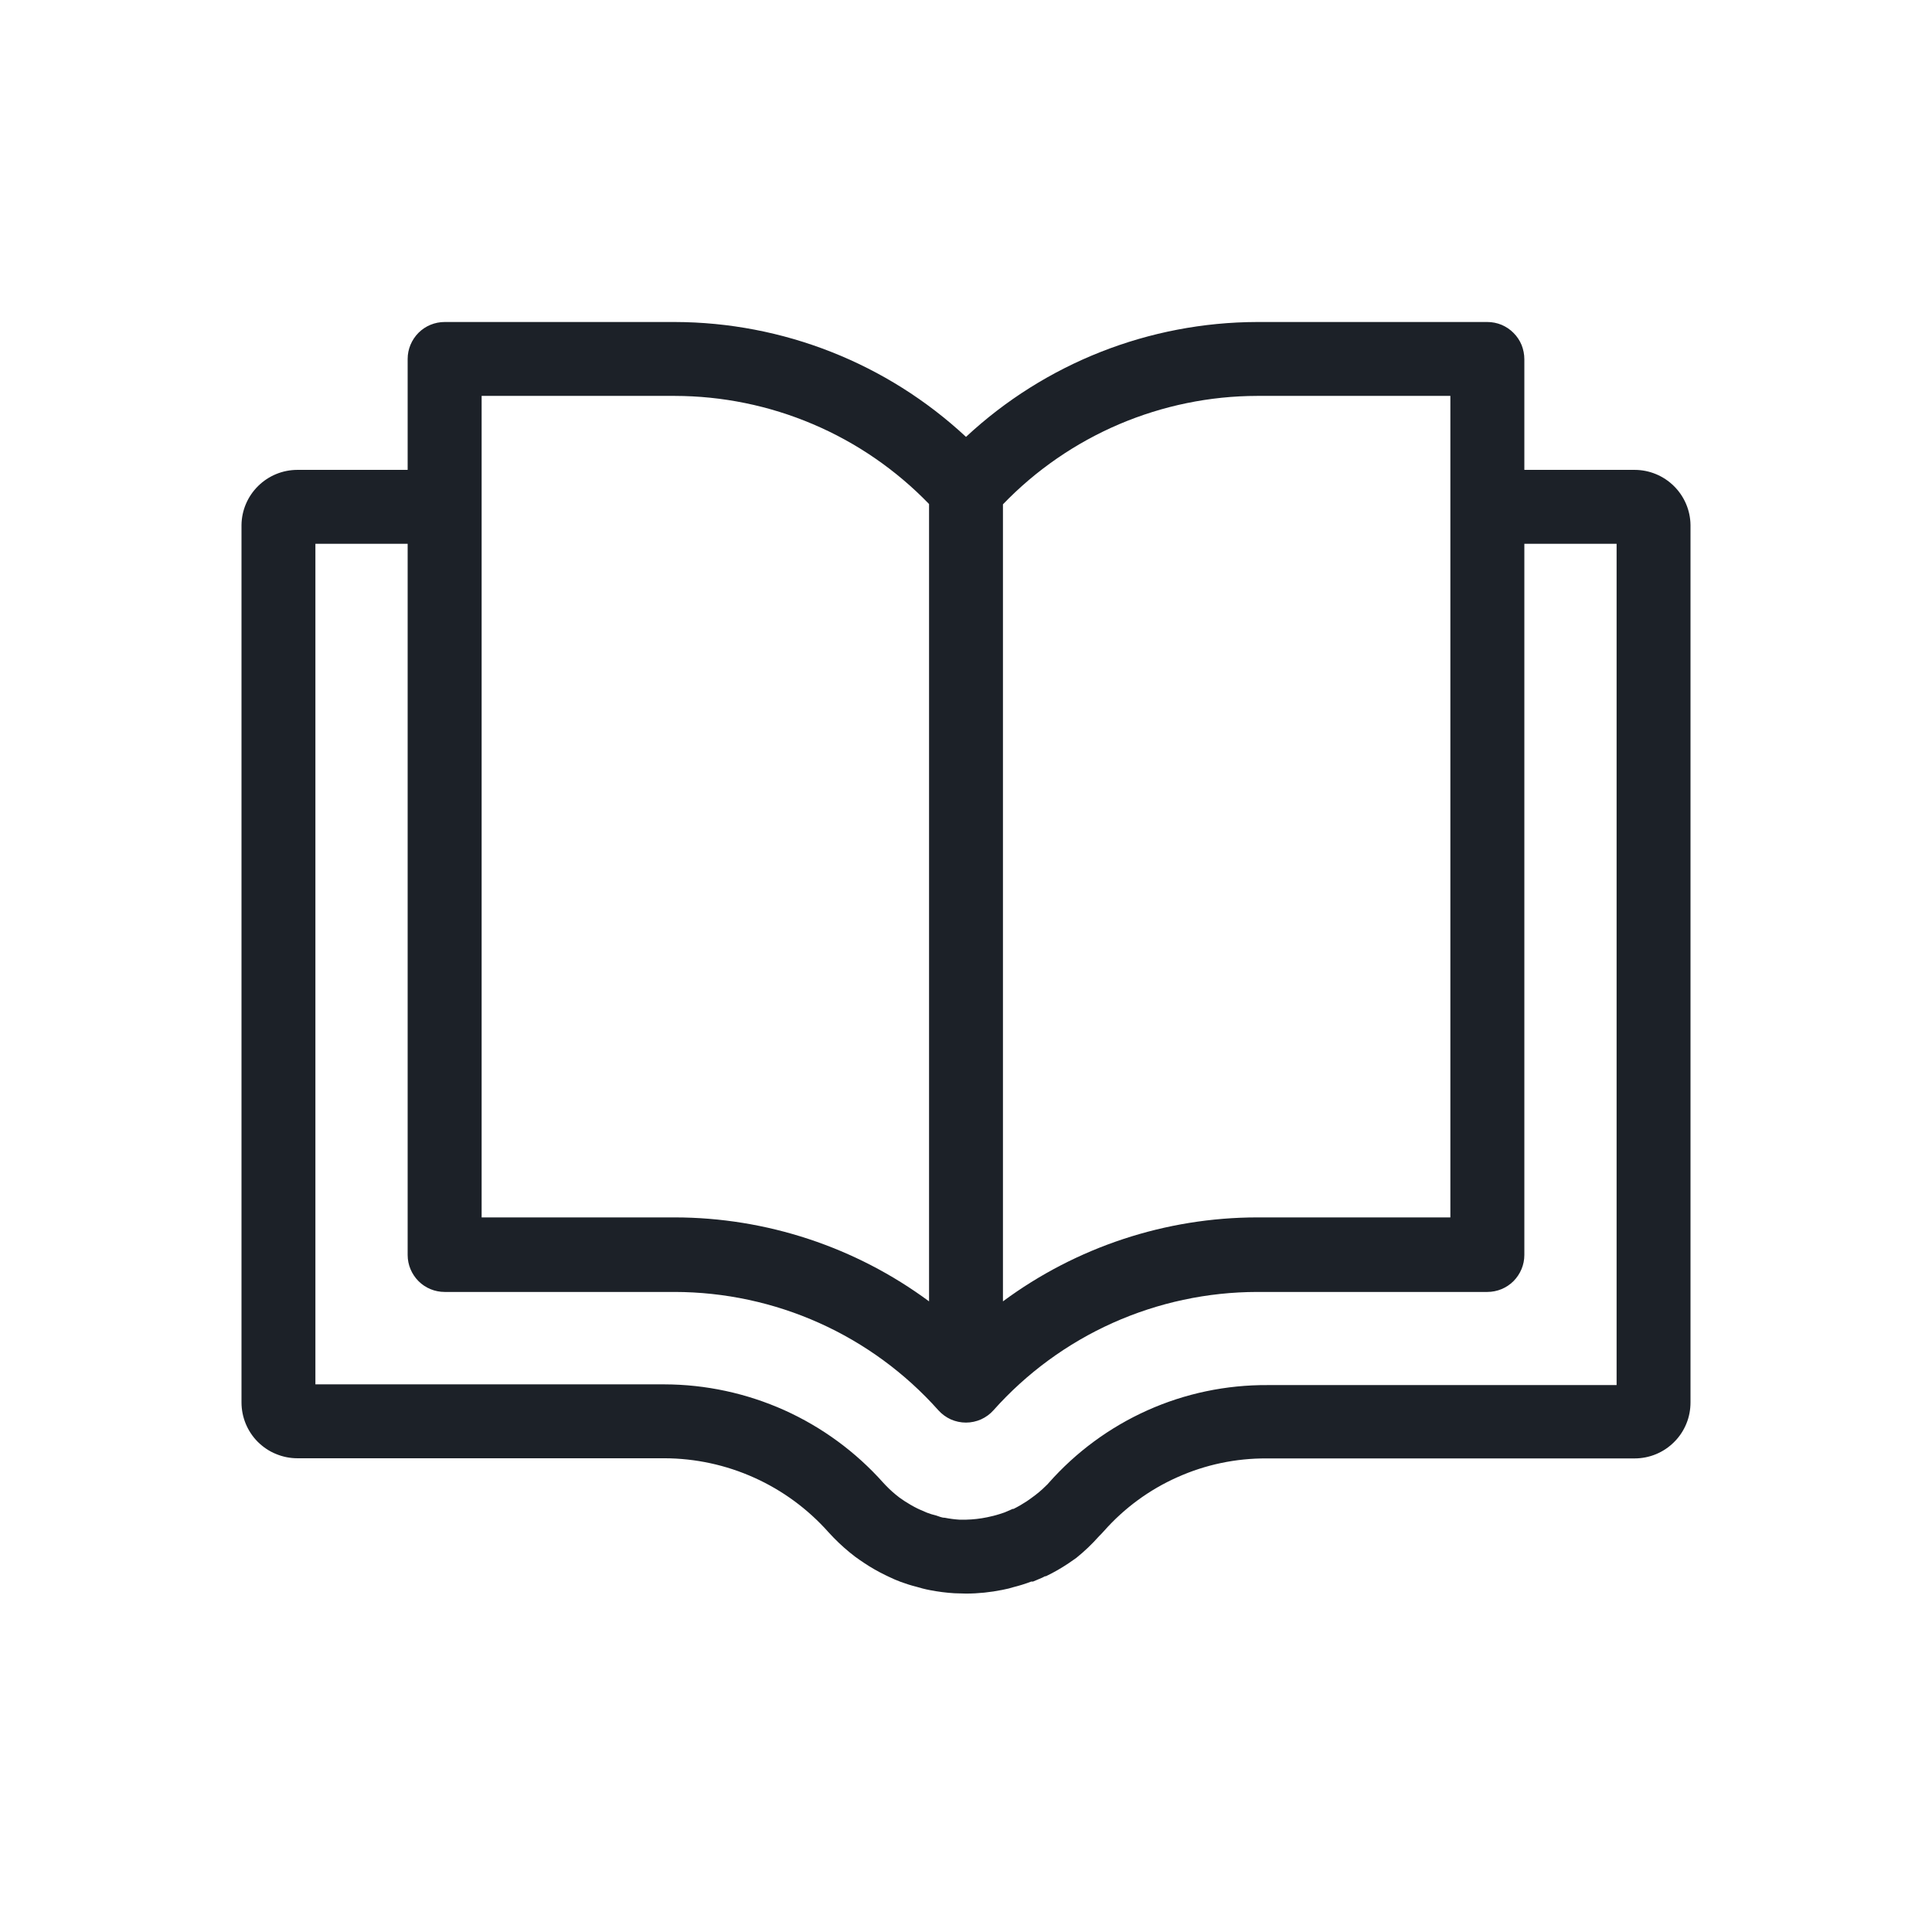 <svg width="24" height="24" viewBox="0 0 24 24" fill="none" xmlns="http://www.w3.org/2000/svg">
<g id="Icons Custom">
<g id="Group 7">
<path id="Vector" d="M3.694 18.115H8.253C8.638 18.116 9.019 18.198 9.371 18.357C9.722 18.515 10.036 18.746 10.292 19.034L10.356 19.102C10.439 19.187 10.529 19.267 10.624 19.339C10.663 19.366 10.7 19.394 10.735 19.416C10.819 19.472 10.906 19.522 10.997 19.566L11.043 19.588C11.091 19.612 11.14 19.632 11.19 19.651C11.253 19.674 11.318 19.695 11.383 19.711C11.427 19.724 11.486 19.741 11.556 19.754C11.655 19.773 11.756 19.786 11.857 19.792L12 19.796C12.152 19.796 12.303 19.78 12.452 19.75C12.511 19.739 12.56 19.726 12.586 19.717C12.662 19.698 12.737 19.675 12.81 19.647H12.832L12.948 19.598L12.981 19.581H12.992C13.09 19.534 13.184 19.48 13.275 19.419L13.37 19.353C13.472 19.271 13.566 19.181 13.653 19.083L13.675 19.061L13.714 19.019C13.967 18.733 14.278 18.505 14.627 18.35C14.975 18.194 15.352 18.115 15.734 18.117H20.306C20.397 18.117 20.488 18.099 20.572 18.064C20.656 18.029 20.733 17.978 20.797 17.913C20.862 17.849 20.913 17.772 20.948 17.687C20.983 17.603 21 17.512 21 17.421V6.522C20.998 6.339 20.923 6.165 20.793 6.037C20.663 5.909 20.488 5.837 20.306 5.837H18.936V4.463C18.936 4.402 18.924 4.342 18.902 4.286C18.879 4.23 18.845 4.179 18.802 4.136C18.76 4.093 18.709 4.059 18.653 4.035C18.597 4.012 18.537 4 18.476 4H15.618C14.275 4.003 12.983 4.512 12 5.427C11.017 4.512 9.725 4.003 8.382 4H5.524C5.402 4 5.285 4.048 5.199 4.134C5.113 4.221 5.064 4.337 5.064 4.459V5.837H3.694C3.512 5.837 3.337 5.909 3.207 6.037C3.077 6.165 3.002 6.339 3 6.522V17.421C3 17.605 3.073 17.782 3.203 17.912C3.268 17.976 3.344 18.028 3.429 18.062C3.513 18.097 3.603 18.115 3.694 18.115ZM15.618 4.918H18.017V15.123H15.618C14.481 15.124 13.373 15.49 12.459 16.166V6.265C12.868 5.84 13.359 5.502 13.902 5.27C14.445 5.039 15.028 4.919 15.618 4.918ZM5.983 4.918H8.382C8.971 4.919 9.555 5.038 10.098 5.269C10.64 5.499 11.131 5.837 11.541 6.261V16.166C10.627 15.49 9.519 15.124 8.382 15.123H5.983V4.918ZM3.918 6.755H5.064V15.59C5.064 15.712 5.113 15.828 5.199 15.915C5.285 16.001 5.402 16.049 5.524 16.049H8.382C9 16.05 9.612 16.181 10.176 16.434C10.74 16.687 11.245 17.057 11.656 17.518C11.7 17.567 11.752 17.605 11.811 17.632C11.87 17.658 11.934 17.672 11.999 17.672C12.064 17.672 12.128 17.658 12.187 17.632C12.246 17.605 12.299 17.567 12.342 17.518C12.753 17.057 13.258 16.687 13.822 16.434C14.387 16.181 14.998 16.05 15.617 16.049H18.476C18.598 16.049 18.715 16.001 18.801 15.915C18.887 15.828 18.936 15.712 18.936 15.59V6.755H20.082V17.206H15.747C15.233 17.203 14.724 17.309 14.255 17.519C13.786 17.729 13.367 18.037 13.027 18.422L13.012 18.439L12.995 18.455C12.939 18.512 12.877 18.563 12.812 18.609L12.757 18.648C12.704 18.683 12.649 18.715 12.591 18.744H12.58L12.553 18.756L12.479 18.788C12.434 18.804 12.388 18.818 12.342 18.83L12.263 18.848C12.176 18.866 12.088 18.876 12 18.878H11.919C11.857 18.874 11.796 18.866 11.736 18.854C11.697 18.854 11.666 18.837 11.629 18.826C11.59 18.817 11.552 18.805 11.515 18.791L11.434 18.756L11.399 18.74C11.344 18.713 11.29 18.682 11.238 18.648L11.174 18.604C11.115 18.559 11.059 18.51 11.008 18.457L10.973 18.42C10.631 18.036 10.212 17.729 9.744 17.518C9.275 17.308 8.767 17.198 8.253 17.197H3.918V6.755Z" fill="#1C2128"/>
</g>
</g>
</svg>

